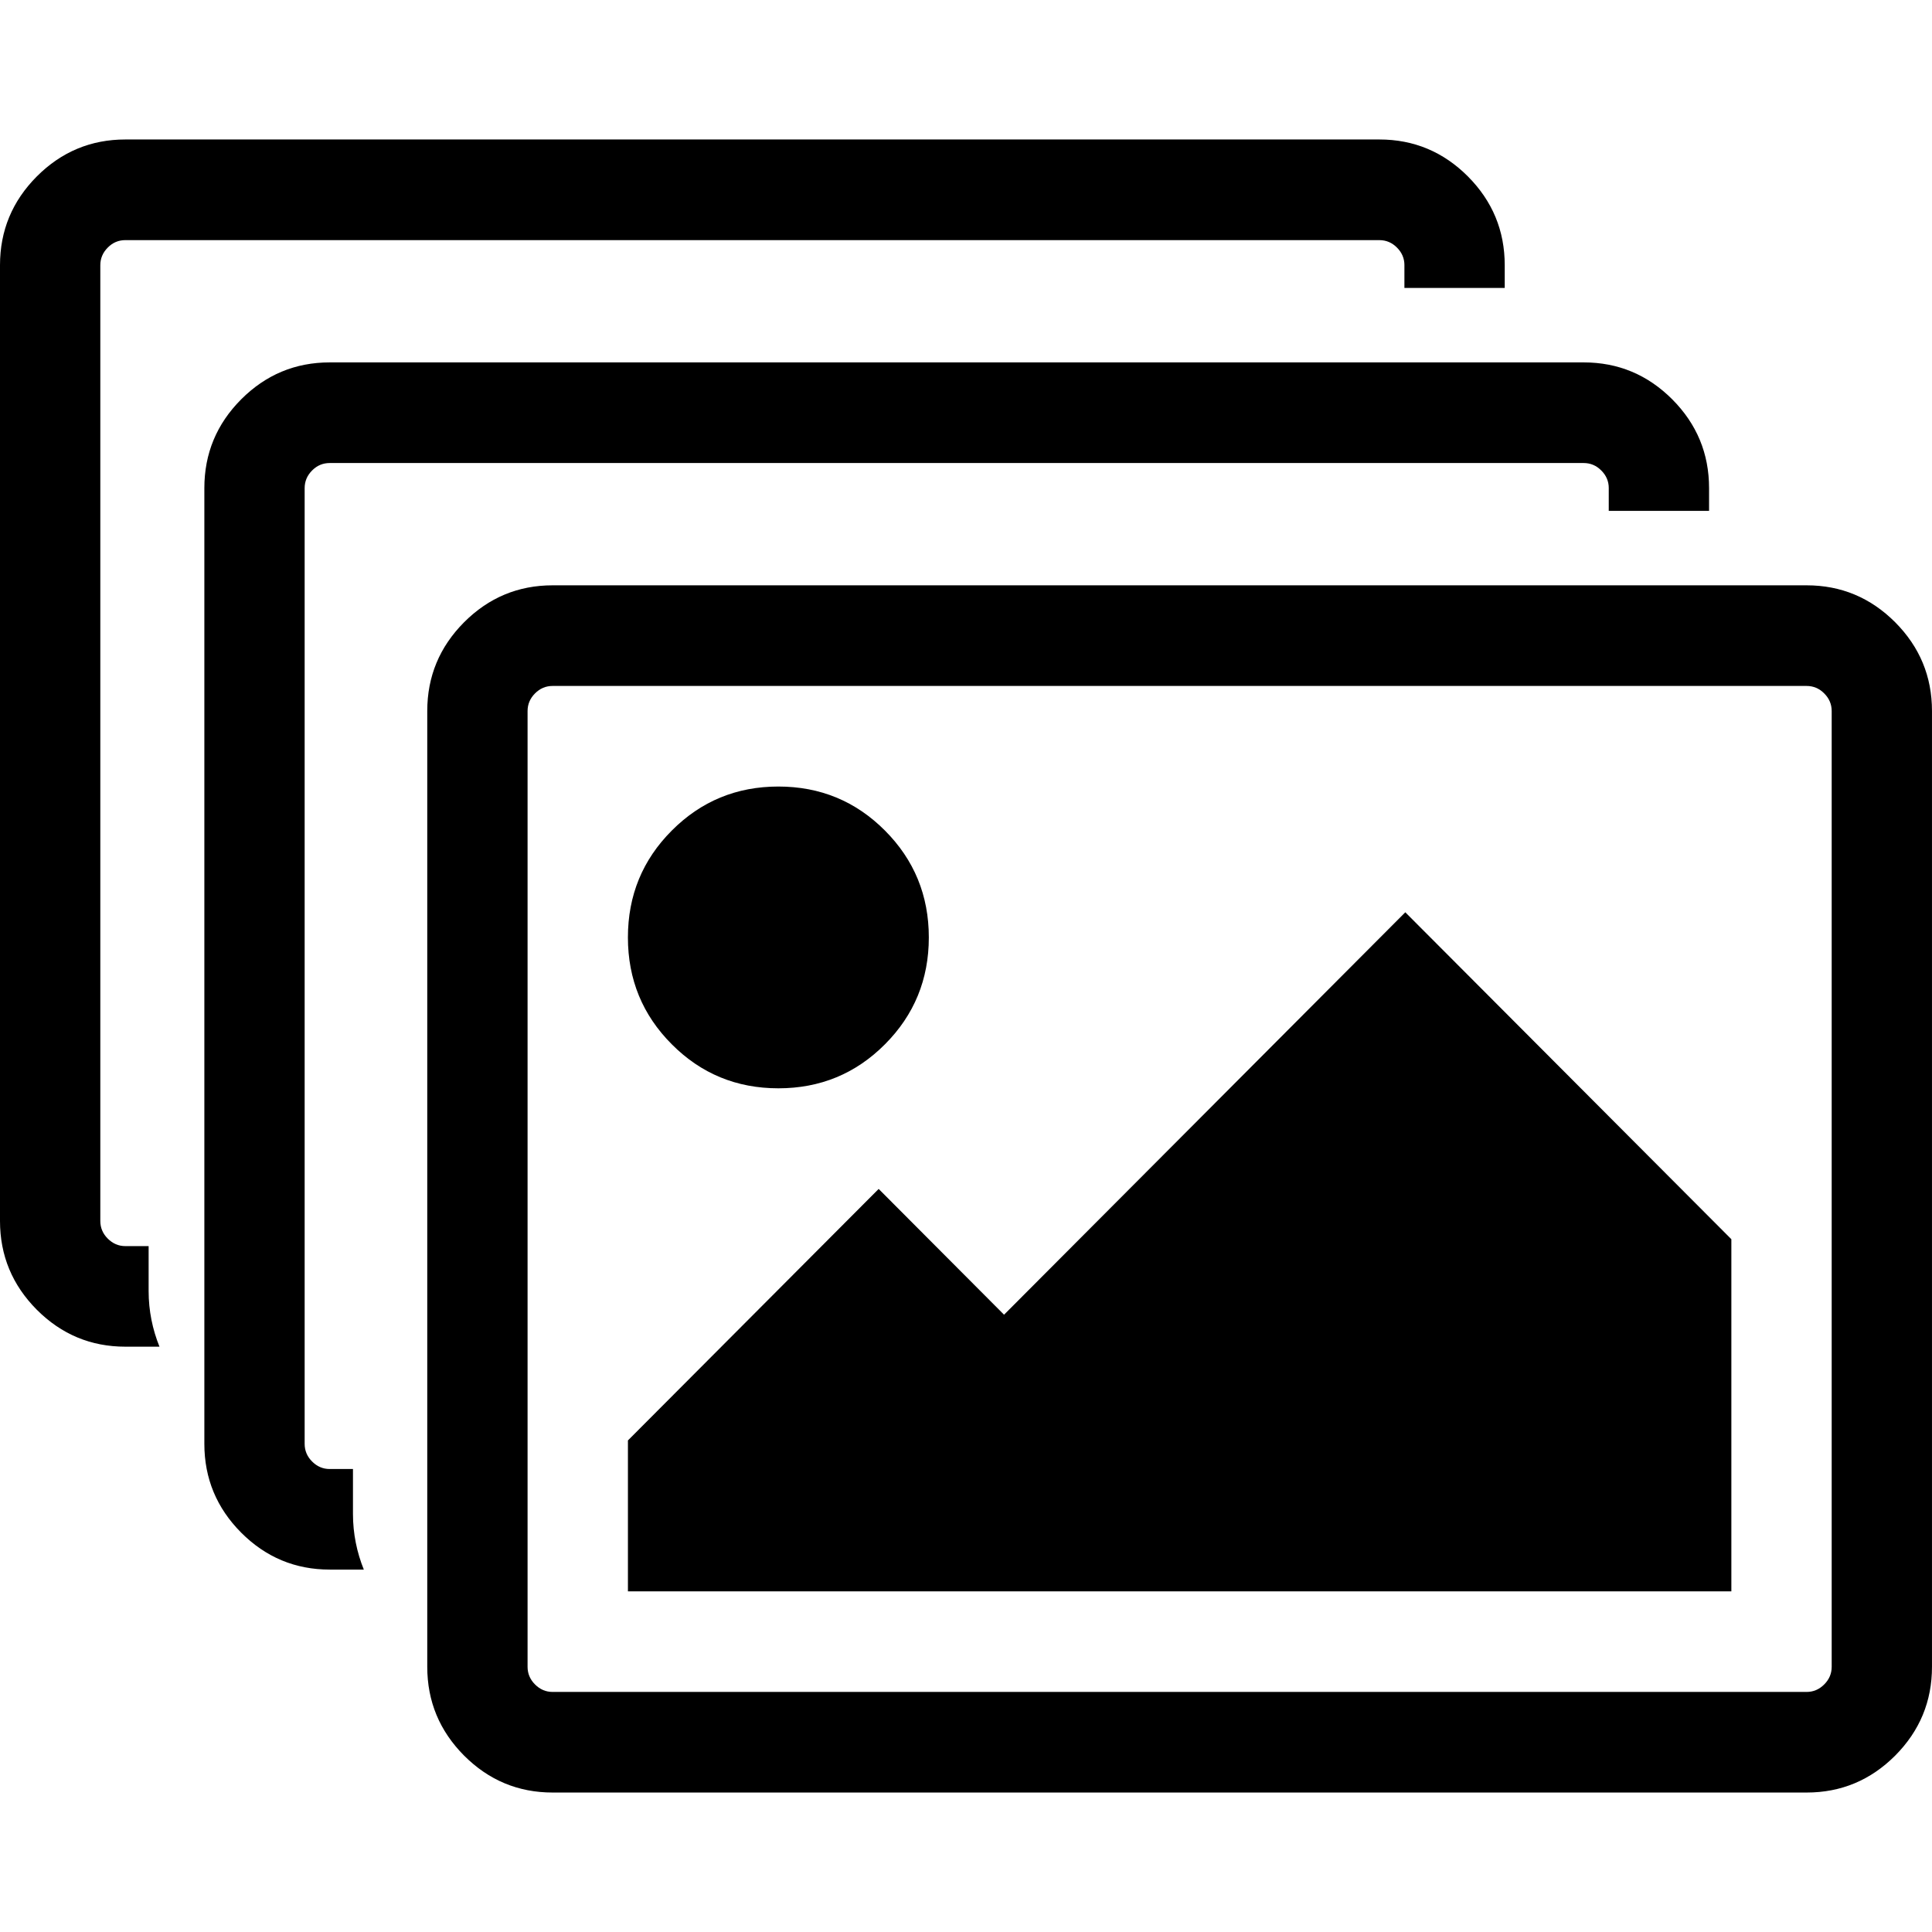 <?xml version="1.0" standalone="no"?><!DOCTYPE svg PUBLIC "-//W3C//DTD SVG 1.1//EN" "http://www.w3.org/Graphics/SVG/1.1/DTD/svg11.dtd"><svg t="1664886220419" class="icon" viewBox="0 0 1024 1024" version="1.1" xmlns="http://www.w3.org/2000/svg" p-id="4521" xmlns:xlink="http://www.w3.org/1999/xlink" width="200" height="200"><path d="M1004.488 930.504c-13.04 13.04-28.664 19.576-46.936 19.576L292.912 950.08c-18.272 0-33.904-6.536-46.936-19.576-13-13.08-19.52-28.752-19.52-47.088L226.456 376.864c0-18.328 6.52-33.992 19.52-47.056 13.024-13.04 28.664-19.576 46.936-19.576l664.632 0c18.272 0 33.896 6.536 46.936 19.576 13 13.072 19.512 28.728 19.512 47.056l0 506.544C1024 901.752 1017.488 917.424 1004.488 930.504zM970.832 376.888c0-3.624-1.328-6.744-3.968-9.368-2.624-2.648-5.744-3.952-9.352-3.952L292.912 363.568c-3.608 0-6.728 1.304-9.344 3.952-2.624 2.64-3.944 5.744-3.944 9.368l0 506.56c0 3.584 1.32 6.712 3.944 9.336 2.648 2.656 5.736 3.976 9.344 3.976l664.6 0c3.608 0 6.728-1.32 9.352-3.976 2.64-2.624 3.968-5.752 3.968-9.336L970.832 376.888zM332.816 763.456 465.712 630.16l66.456 66.664 212.672-213.296 172.816 173.28 0 186.64L332.816 843.448 332.816 763.456zM412.56 576.824c-22.168 0-40.992-7.752-56.488-23.32-15.52-15.536-23.264-34.432-23.264-56.64 0-22.232 7.736-41.104 23.264-56.656 15.496-15.544 34.32-23.328 56.488-23.328 22.144 0 40.984 7.784 56.48 23.328 15.496 15.552 23.256 34.424 23.256 56.656 0 22.208-7.76 41.104-23.256 56.64C453.544 569.072 434.704 576.824 412.56 576.824zM852.68 258.736c0-3.616-1.32-6.736-3.968-9.368-2.624-2.656-5.744-3.952-9.344-3.952L174.76 245.416c-3.608 0-6.72 1.296-9.344 3.952-2.624 2.632-3.944 5.744-3.944 9.368l0 506.552c0 3.584 1.32 6.712 3.944 9.336 2.648 2.656 5.736 3.984 9.344 3.984l12.32 0 0 23.84c0 10.424 2.072 20.36 5.752 29.464l-18.072 0c-18.272 0-33.904-6.536-46.928-19.576-13.008-13.08-19.52-28.752-19.52-47.088L108.312 258.712c0-18.328 6.512-33.992 19.52-47.056 13.024-13.032 28.664-19.576 46.928-19.576l664.632 0c18.272 0 33.896 6.536 46.936 19.576 13 13.072 19.512 28.728 19.512 47.056l0 12.056-53.168 0L852.672 258.736zM744.376 140.584c0-3.624-1.328-6.744-3.968-9.368-2.624-2.648-5.744-3.944-9.352-3.944L66.456 127.272c-3.616 0-6.728 1.296-9.344 3.952-2.624 2.64-3.944 5.744-3.944 9.368l0 506.552c0 3.592 1.32 6.72 3.944 9.344 2.648 2.648 5.736 3.976 9.344 3.976l12.32 0 0 23.84c0 10.432 2.072 20.36 5.752 29.464L66.456 713.768c-18.272 0-33.904-6.528-46.936-19.568C6.52 681.12 0 665.448 0 647.112L0 140.56c0-18.328 6.52-33.992 19.52-47.056 13.024-13.04 28.664-19.576 46.936-19.576l664.632 0c18.272 0 33.896 6.536 46.928 19.576 13 13.072 19.52 28.728 19.52 47.056l0 12.056-53.168 0L744.368 140.584z" p-id="4522"></path></svg>